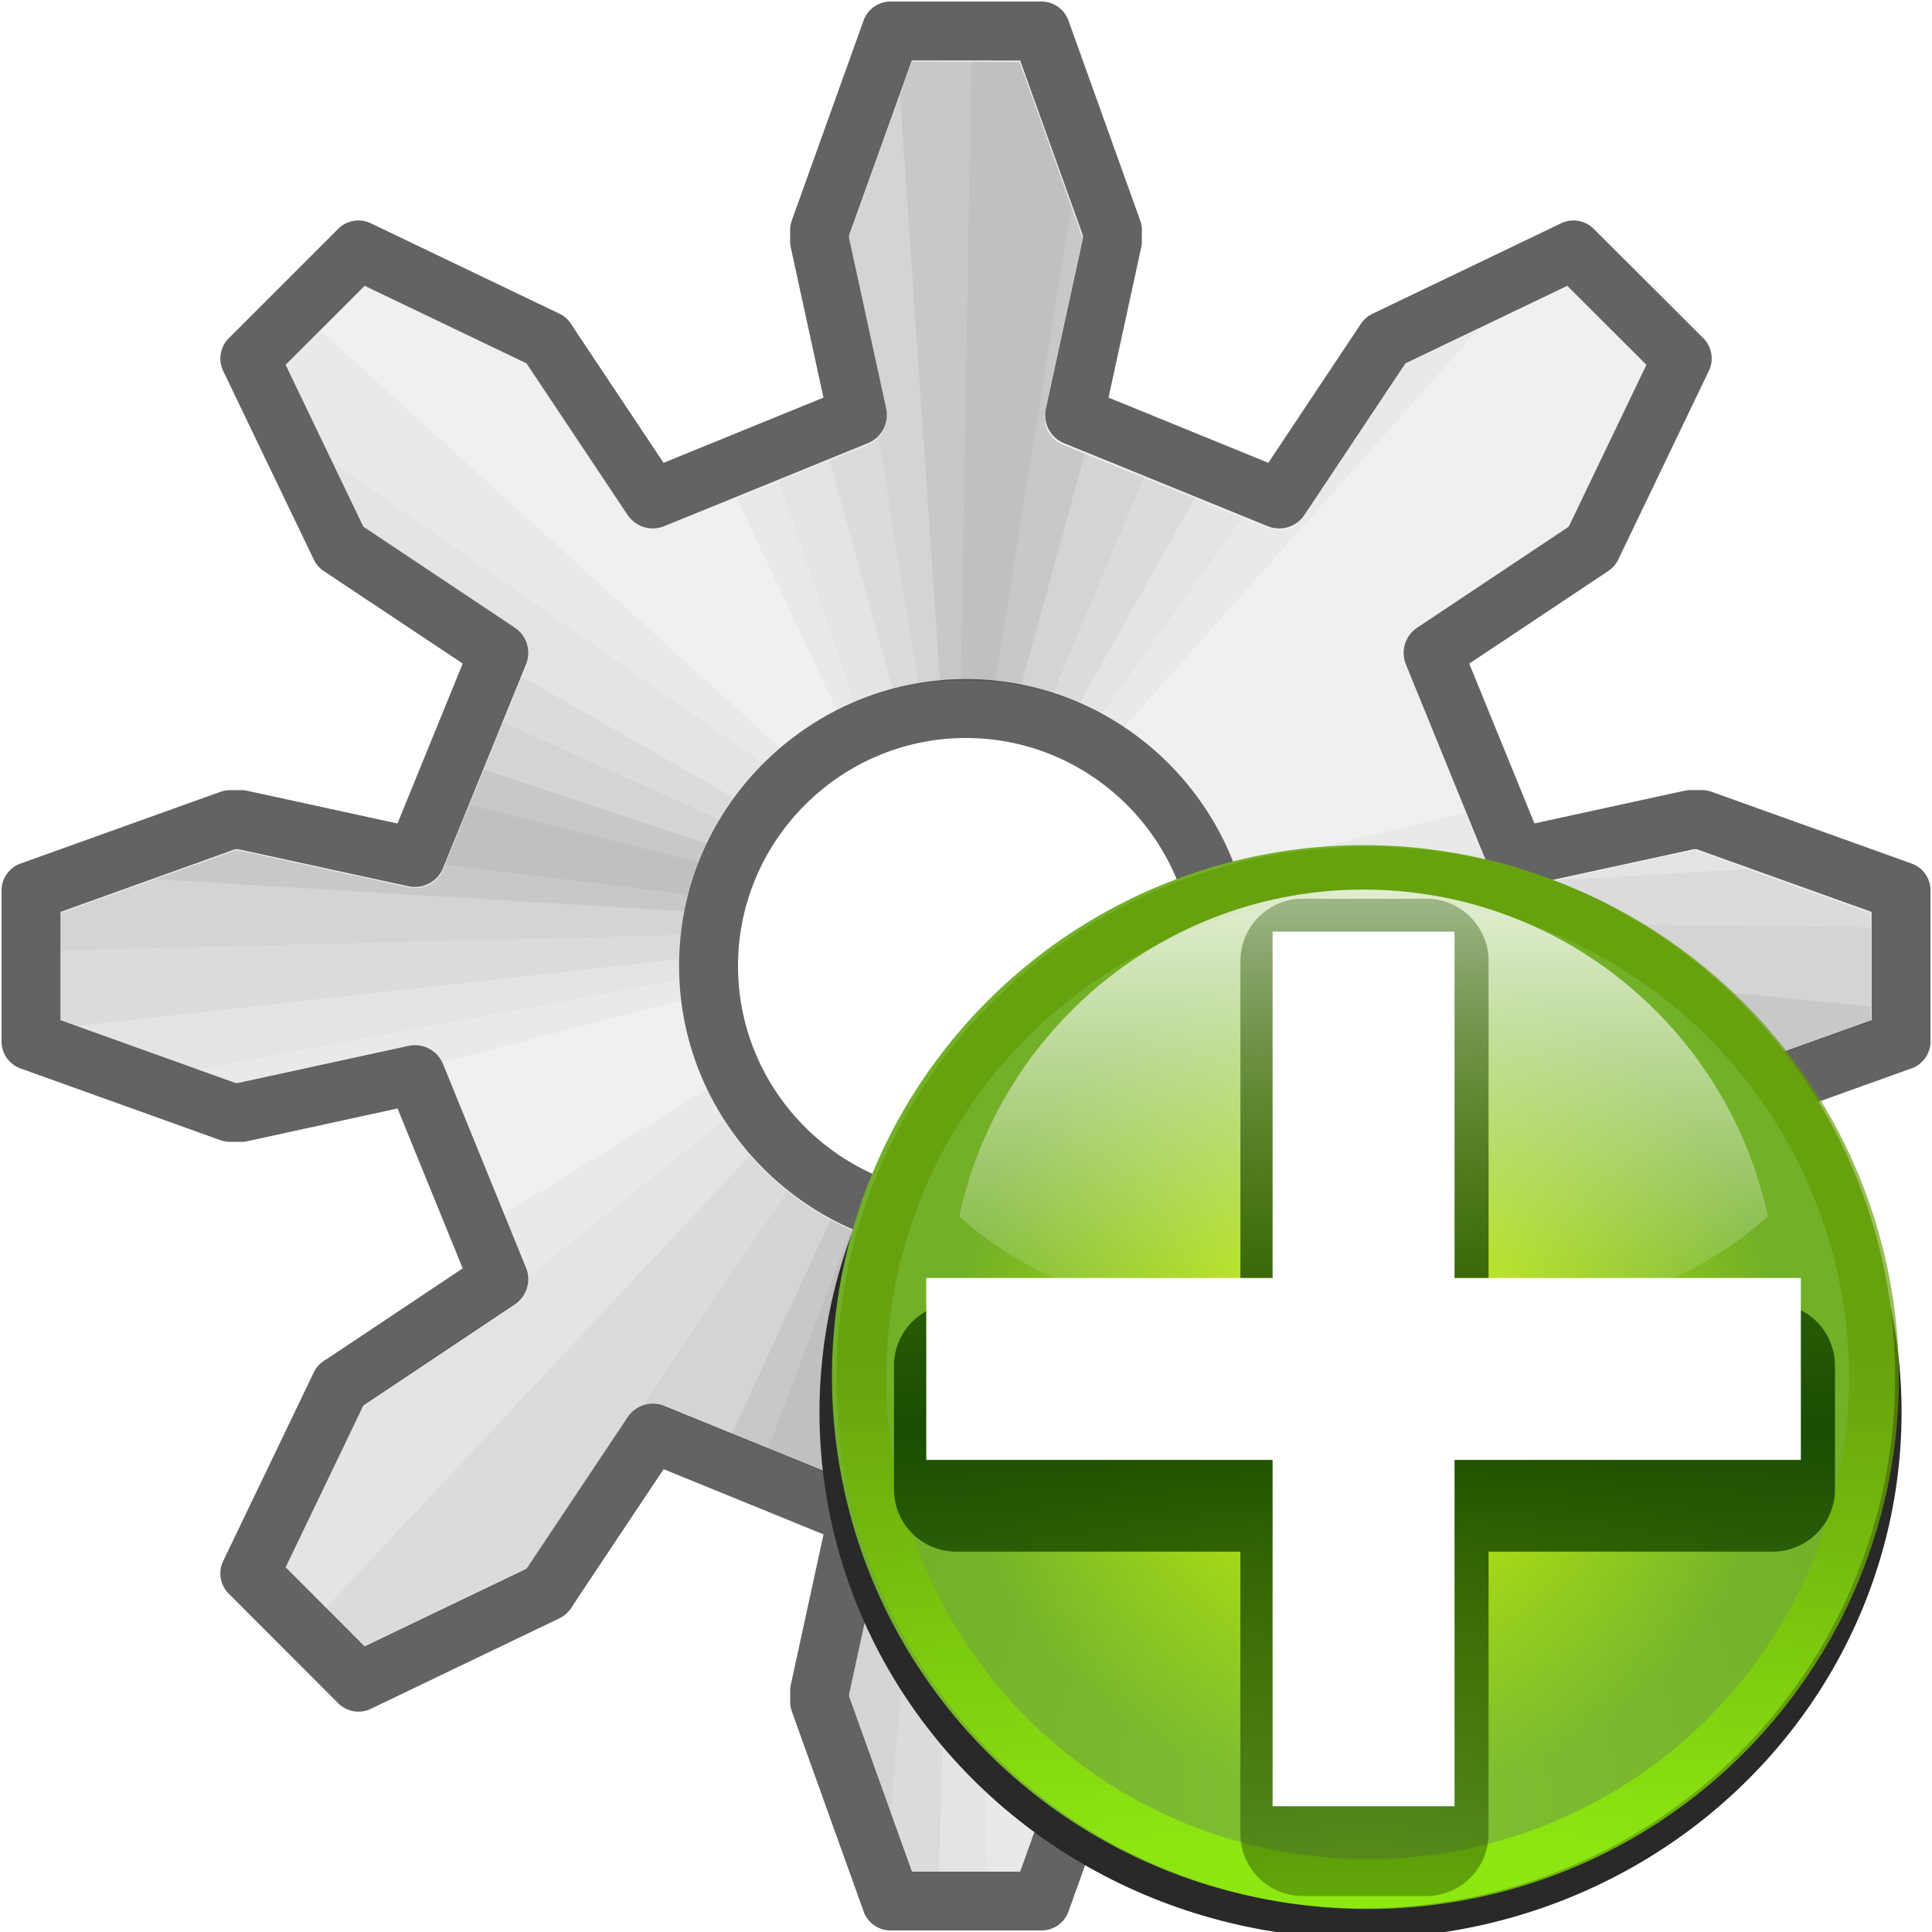 <?xml version="1.0" encoding="UTF-8" standalone="no"?>
<svg
   xmlns:dc="http://purl.org/dc/elements/1.1/"
   xmlns:cc="http://creativecommons.org/ns#"
   xmlns:rdf="http://www.w3.org/1999/02/22-rdf-syntax-ns#"
   xmlns:svg="http://www.w3.org/2000/svg"
   xmlns="http://www.w3.org/2000/svg"
   xmlns:sodipodi="http://sodipodi.sourceforge.net/DTD/sodipodi-0.dtd"
   xmlns:inkscape="http://www.inkscape.org/namespaces/inkscape"
   height="128"
   viewBox="0 0 33.867 33.867"
   width="128"
   version="1.1"
   id="svg19"
   sodipodi:docname="sc_assignmacro.svg"
   inkscape:export-filename="/home/rizmut/Dokumen/Rizmut/Github/libreoffice-style-karasa-jaga/build/images_karasa_jaga/cmd/sc_assignmacro.png"
   inkscape:export-xdpi="12"
   inkscape:export-ydpi="12"
   inkscape:version="0.92.3 (2405546, 2018-03-11)">
  <defs
     id="defs23">
    <filter
       inkscape:collect="always"
       style="color-interpolation-filters:sRGB"
       id="filter1146"
       x="-0.008"
       width="1.017"
       y="-0.008"
       height="1.017">
      <feGaussianBlur
         inkscape:collect="always"
         stdDeviation="0.05"
         id="feGaussianBlur1148" />
    </filter>
    <clipPath
       clipPathUnits="userSpaceOnUse"
       id="clipPath1512">
      <path
         id="path1514"
         d="m 9.593,111.199 -0.471,1.314 v 0.022 l 0.279,1.28 a 0.228,0.228 0 0 1 -0.136,0.259 l -1.531,0.623 a 0.228,0.228 0 0 1 -0.275,-0.085 l -0.737,-1.106 a 0.228,0.228 0 0 1 -8.389e-4,-0.002 l -0.022,-0.032 -1.215,-0.582 -0.593,0.593 0.583,1.215 0.033,0.023 1.105,0.736 a 0.228,0.228 0 0 1 0.085,0.275 l -0.623,1.531 A 0.228,0.228 0 0 1 5.813,117.4 L 4.534,117.122 H 4.513 l -1.314,0.471 v 0.813 l 1.314,0.471 H 4.534 L 5.813,118.599 a 0.228,0.228 0 0 1 0.259,0.136 l 0.623,1.531 a 0.228,0.228 0 0 1 -0.085,0.275 l -1.105,0.737 a 0.228,0.228 0 0 1 -0.002,8.6e-4 l -0.032,0.022 -0.583,1.214 0.593,0.594 1.215,-0.583 0.022,-0.032 a 0.228,0.228 0 0 1 8.389e-4,-0.002 l 0.737,-1.106 a 0.228,0.228 0 0 1 0.275,-0.085 l 1.531,0.623 a 0.228,0.228 0 0 1 0.136,0.259 l -0.279,1.28 v 0.022 l 0.471,1.314 h 0.813 l 0.471,-1.314 v -0.022 l -0.279,-1.28 a 0.228,0.228 0 0 1 0.136,-0.259 l 1.531,-0.623 a 0.228,0.228 0 0 1 0.275,0.085 l 0.736,1.106 0.023,0.034 1.215,0.583 0.594,-0.594 -0.583,-1.214 -0.032,-0.022 a 0.228,0.228 0 0 1 -0.002,-8.6e-4 l -1.106,-0.737 a 0.228,0.228 0 0 1 -0.085,-0.275 l 0.623,-1.531 a 0.228,0.228 0 0 1 0.259,-0.136 l 1.28,0.279 h 0.022 l 1.314,-0.471 v -0.813 l -1.314,-0.471 h -0.022 l -1.28,0.279 a 0.228,0.228 0 0 1 -0.259,-0.136 l -0.623,-1.531 a 0.228,0.228 0 0 1 0.085,-0.275 l 1.106,-0.736 0.033,-0.023 0.583,-1.215 -0.594,-0.593 -1.215,0.582 -0.023,0.034 -0.736,1.106 a 0.228,0.228 0 0 1 -0.275,0.085 l -1.531,-0.623 a 0.228,0.228 0 0 1 -0.136,-0.259 l 0.279,-1.28 v -0.022 l -0.471,-1.314 z m 0.407,4.646 c 1.185,0 2.155,0.972 2.155,2.155 -1.1e-5,1.183 -0.97,2.155 -2.155,2.155 -1.185,0 -2.155,-0.972 -2.155,-2.155 0,-1.183 0.97,-2.155 2.155,-2.155 z"
         style="fill:#c173b0;fill-opacity:1;stroke:none;stroke-width:0.635"
         inkscape:connector-curvature="0" />
    </clipPath>
    <filter
       style="color-interpolation-filters:sRGB"
       id="q"
       height="1.072"
       width="1.072"
       x="-0.036"
       y="-0.036">
      <feGaussianBlur
         stdDeviation=".664"
         id="feGaussianBlur90" />
    </filter>
    <radialGradient
       id="r"
       cx="-55.686"
       cy="-347.116"
       gradientTransform="matrix(-0.918,-0.246,0.267,-0.995,-14.51,-705.184)"
       gradientUnits="userSpaceOnUse"
       r="22.142">
      <stop
         offset="0"
         stop-color="#82c133"
         id="stop93" />
      <stop
         offset="1"
         stop-color="#72b028"
         id="stop95" />
    </radialGradient>
    <linearGradient
       id="s"
       gradientUnits="userSpaceOnUse"
       x1="328.124"
       x2="336.981"
       y1="120.812"
       y2="87.759">
      <stop
         offset="0"
         stop-color="#96ff00"
         id="stop98" />
      <stop
         offset="1"
         stop-color="#609800"
         id="stop100" />
    </linearGradient>
    <clipPath
       id="t">
      <circle
         cx="343.912"
         cy="92.325"
         r="36"
         transform="matrix(0.866,0.5,0.5,-0.866,0,0)"
         id="circle103" />
    </clipPath>
    <filter
       id="u">
      <feGaussianBlur
         stdDeviation="2.881"
         id="feGaussianBlur106" />
    </filter>
    <radialGradient
       id="v"
       cx="343.999"
       cy="92"
       gradientTransform="matrix(0.461,0,0,0.461,-219.035,-372.175)"
       gradientUnits="userSpaceOnUse"
       r="36">
      <stop
         offset="0"
         stop-color="#e5ff00"
         id="stop109" />
      <stop
         offset="1"
         stop-color="#bff500"
         stop-opacity="0"
         id="stop111" />
    </radialGradient>
    <linearGradient
       id="w"
       gradientTransform="matrix(0,0.511,-0.511,0,76.139,324.513)"
       gradientUnits="userSpaceOnUse"
       x1="-80.003"
       x2="-45.097"
       y1="-131.931"
       y2="-131.931">
      <stop
         offset="0"
         stop-color="#fff"
         id="stop114" />
      <stop
         offset="1"
         stop-color="#fff"
         stop-opacity="0"
         id="stop116" />
    </linearGradient>
    <linearGradient
       id="x"
       gradientUnits="userSpaceOnUse"
       x1="122"
       x2="122"
       y1="62"
       y2="9.933">
      <stop
         offset="0"
         stop-color="#314d00"
         stop-opacity="0"
         id="stop119" />
      <stop
         offset=".5"
         stop-color="#194d00"
         id="stop121" />
      <stop
         offset="1"
         stop-color="#2d4d00"
         stop-opacity="0"
         id="stop123" />
    </linearGradient>
    <filter
       id="y">
      <feGaussianBlur
         stdDeviation="1.04"
         id="feGaussianBlur126" />
    </filter>
  </defs>
  <sodipodi:namedview
     pagecolor="#ffffff"
     bordercolor="#666666"
     borderopacity="1"
     objecttolerance="10"
     gridtolerance="10"
     guidetolerance="10"
     inkscape:pageopacity="0"
     inkscape:pageshadow="2"
     inkscape:window-width="1366"
     inkscape:window-height="714"
     id="namedview21"
     showgrid="true"
     inkscape:snap-global="true"
     inkscape:zoom="10.429825"
     inkscape:cx="14.973363"
     inkscape:cy="24.16054"
     inkscape:window-x="0"
     inkscape:window-y="28"
     inkscape:window-maximized="1"
     inkscape:current-layer="svg19">
    <inkscape:grid
       type="xygrid"
       id="grid1504"
       spacingx="1.058"
       spacingy="1.058"
       empspacing="2" />
  </sodipodi:namedview>
  <linearGradient
     id="a"
     gradientUnits="userSpaceOnUse"
     x1="0"
     x2="33.867"
     y1="280.067"
     y2="280.067">
    <stop
       offset="0"
       stop-color="#969696"
       id="stop2" />
    <stop
       offset=".2"
       stop-color="#f1f1f1"
       id="stop4" />
    <stop
       offset=".437"
       stop-color="#bbb"
       id="stop6" />
    <stop
       offset=".625"
       stop-color="#f6f6f6"
       id="stop8" />
    <stop
       offset=".735"
       stop-color="#e6e6e6"
       id="stop10" />
    <stop
       offset=".875"
       stop-color="#c0c0c0"
       id="stop12" />
    <stop
       offset="1"
       stop-color="#aeaeae"
       id="stop14" />
  </linearGradient>
  <g
     id="g1525">
    <path
       transform="translate(0,-263.133)"
       d="m 15.611,263.16 a 0.502,0.502 0 0 0 -0.473,0.332 l -1.258,3.506 a 0.502,0.502 0 0 0 -0.029,0.17 v 0.199 a 0.502,0.502 0 0 0 0.012,0.107 l 0.572,2.629 -2.803,1.143 -1.492,-2.238 -0.129,-0.197 A 0.502,0.502 0 0 0 9.809,268.633 L 6.5,267.047 a 0.502,0.502 0 0 0 -0.572,0.098 l -1.918,1.918 a 0.502,0.502 0 0 0 -0.098,0.572 L 5.5,272.941 a 0.502,0.502 0 0 0 0.174,0.201 l 0.199,0.133 2.238,1.49 -1.143,2.803 -2.629,-0.572 a 0.502,0.502 0 0 0 -0.107,-0.012 H 4.035 a 0.502,0.502 0 0 0 -0.17,0.029 l -3.506,1.258 a 0.502,0.502 0 0 0 -0.332,0.473 v 2.645 a 0.502,0.502 0 0 0 0.332,0.473 l 3.506,1.258 a 0.502,0.502 0 0 0 0.17,0.029 h 0.197 a 0.502,0.502 0 0 0 0.107,-0.012 L 6.969,282.564 8.111,285.367 5.875,286.859 5.678,286.988 A 0.502,0.502 0 0 0 5.5,287.191 l -1.588,3.307 a 0.502,0.502 0 0 0 0.098,0.572 l 1.918,1.92 A 0.502,0.502 0 0 0 6.5,293.088 L 9.809,291.5 a 0.502,0.502 0 0 0 0.203,-0.178 l 0.129,-0.197 1.492,-2.238 2.803,1.143 -0.572,2.629 a 0.502,0.502 0 0 0 -0.012,0.107 v 0.199 a 0.502,0.502 0 0 0 0.029,0.17 l 1.258,3.506 a 0.502,0.502 0 0 0 0.473,0.332 h 2.645 a 0.502,0.502 0 0 0 0.473,-0.332 l 1.258,-3.506 a 0.502,0.502 0 0 0 0.029,-0.17 v -0.199 a 0.502,0.502 0 0 0 -0.012,-0.107 l -0.572,-2.629 2.801,-1.143 1.492,2.24 0.133,0.199 A 0.502,0.502 0 0 0 24.059,291.5 l 3.307,1.588 a 0.502,0.502 0 0 0 0.572,-0.098 l 1.92,-1.92 a 0.502,0.502 0 0 0 0.098,-0.572 l -1.588,-3.307 a 0.502,0.502 0 0 0 -0.178,-0.203 l -0.197,-0.129 -2.238,-1.492 1.143,-2.803 2.629,0.572 a 0.502,0.502 0 0 0 0.107,0.012 h 0.199 a 0.502,0.502 0 0 0 0.17,-0.029 l 3.506,-1.258 a 0.502,0.502 0 0 0 0.332,-0.473 v -2.645 a 0.502,0.502 0 0 0 -0.332,-0.473 l -3.506,-1.258 a 0.502,0.502 0 0 0 -0.17,-0.029 h -0.199 a 0.502,0.502 0 0 0 -0.107,0.012 l -2.629,0.572 -1.143,-2.801 2.24,-1.492 0.199,-0.133 a 0.502,0.502 0 0 0 0.174,-0.201 l 1.588,-3.307 a 0.502,0.502 0 0 0 -0.098,-0.572 L 27.938,267.145 a 0.502,0.502 0 0 0 -0.572,-0.098 l -3.307,1.586 a 0.502,0.502 0 0 0 -0.201,0.174 l -0.133,0.199 -1.492,2.24 -2.801,-1.143 0.572,-2.629 a 0.502,0.502 0 0 0 0.012,-0.107 v -0.199 a 0.502,0.502 0 0 0 -0.029,-0.17 l -1.258,-3.506 a 0.502,0.502 0 0 0 -0.473,-0.332 z m 1.322,12.91 c 2.2,0 3.996,1.798 3.996,3.996 -2.2e-5,2.198 -1.796,3.996 -3.996,3.996 -2.2,0 -3.996,-1.798 -3.996,-3.996 0,-2.198 1.796,-3.996 3.996,-3.996 z"
       id="path1500"
       style="fill:#636363;fill-opacity:1;stroke:none;stroke-width:1.482"
       inkscape:original="M 15.611328 263.66211 L 14.353516 267.16797 L 14.353516 267.36719 L 15.015625 270.41016 L 11.443359 271.86523 L 9.7226562 269.28516 L 9.5917969 269.08594 L 6.2832031 267.5 L 4.3652344 269.41797 L 5.953125 272.72461 L 6.1523438 272.85742 L 8.7304688 274.57617 L 7.2753906 278.14844 L 4.2324219 277.48633 L 4.0351562 277.48633 L 0.52929688 278.74414 L 0.52929688 281.38867 L 4.0351562 282.64648 L 4.2324219 282.64648 L 7.2753906 281.98438 L 8.7304688 285.55664 L 6.1523438 287.27734 L 5.953125 287.4082 L 4.3652344 290.71484 L 6.2832031 292.63477 L 9.5917969 291.04688 L 9.7226562 290.84766 L 11.443359 288.26758 L 15.015625 289.72266 L 14.353516 292.76562 L 14.353516 292.96484 L 15.611328 296.4707 L 18.255859 296.4707 L 19.513672 292.96484 L 19.513672 292.76562 L 18.851562 289.72266 L 22.423828 288.26758 L 24.142578 290.84766 L 24.275391 291.04688 L 27.582031 292.63477 L 29.501953 290.71484 L 27.914062 287.4082 L 27.714844 287.27734 L 25.134766 285.55664 L 26.589844 281.98438 L 29.632812 282.64648 L 29.832031 282.64648 L 33.337891 281.38867 L 33.337891 278.74414 L 29.832031 277.48633 L 29.632812 277.48633 L 26.589844 278.14844 L 25.134766 274.57617 L 27.714844 272.85742 L 27.914062 272.72461 L 29.501953 269.41797 L 27.582031 267.5 L 24.275391 269.08594 L 24.142578 269.28516 L 22.423828 271.86523 L 18.851562 270.41016 L 19.513672 267.36719 L 19.513672 267.16797 L 18.255859 263.66211 L 15.611328 263.66211 z M 16.933594 275.56836 C 19.407834 275.56836 21.431641 277.59465 21.431641 280.06641 C 21.431617 282.53809 19.407834 284.56445 16.933594 284.56445 C 14.459362 284.56445 12.435547 282.53809 12.435547 280.06641 C 12.435547 277.59457 14.459362 275.56836 16.933594 275.56836 z "
       inkscape:radius="0.50206327"
       sodipodi:type="inkscape:offset" />
    <path
       id="path17"
       d="m 15.984,264.193 -1.1,3.066 v 0.051 l 0.65,2.986 a 0.532,0.532 0 0 1 -0.318,0.605 l -3.572,1.455 a 0.532,0.532 0 0 1 -0.643,-0.197 L 9.281,269.58 a 0.532,0.532 0 0 1 -0.002,-0.004 l -0.051,-0.074 -2.836,-1.359 -1.385,1.385 1.361,2.836 0.078,0.053 2.578,1.719 a 0.532,0.532 0 0 1 0.197,0.643 l -1.455,3.572 a 0.532,0.532 0 0 1 -0.605,0.318 l -2.986,-0.65 h -0.049 l -3.066,1.1 v 1.898 l 3.066,1.1 h 0.049 l 2.986,-0.65 a 0.532,0.532 0 0 1 0.605,0.318 l 1.455,3.572 a 0.532,0.532 0 0 1 -0.197,0.643 l -2.578,1.721 a 0.532,0.532 0 0 1 -0.004,0.002 l -0.074,0.051 -1.361,2.834 1.385,1.387 2.836,-1.361 0.051,-0.074 a 0.532,0.532 0 0 1 0.002,-0.004 l 1.721,-2.58 a 0.532,0.532 0 0 1 0.643,-0.197 l 3.572,1.455 a 0.532,0.532 0 0 1 0.318,0.605 l -0.65,2.986 v 0.051 l 1.1,3.066 h 1.898 l 1.1,-3.066 v -0.051 l -0.65,-2.986 a 0.532,0.532 0 0 1 0.318,-0.605 l 3.572,-1.455 a 0.532,0.532 0 0 1 0.643,0.197 l 1.719,2.58 0.053,0.078 2.836,1.361 1.387,-1.387 -1.361,-2.834 -0.074,-0.051 a 0.532,0.532 0 0 1 -0.004,-0.002 l -2.58,-1.721 a 0.532,0.532 0 0 1 -0.197,-0.643 l 1.455,-3.572 a 0.532,0.532 0 0 1 0.605,-0.318 l 2.986,0.65 h 0.051 l 3.066,-1.1 v -1.898 l -3.066,-1.1 h -0.051 l -2.986,0.65 a 0.532,0.532 0 0 1 -0.605,-0.318 l -1.455,-3.572 a 0.532,0.532 0 0 1 0.197,-0.643 l 2.58,-1.719 0.078,-0.053 1.361,-2.836 -1.387,-1.385 -2.836,1.359 -0.053,0.078 -1.719,2.58 a 0.532,0.532 0 0 1 -0.643,0.197 l -3.572,-1.455 a 0.532,0.532 0 0 1 -0.318,-0.605 l 0.65,-2.986 v -0.051 l -1.1,-3.066 z m 0.949,10.844 c 2.764,0 5.029,2.267 5.029,5.029 -2.7e-5,2.762 -2.265,5.029 -5.029,5.029 -2.764,0 -5.029,-2.267 -5.029,-5.029 0,-2.762 2.265,-5.029 5.029,-5.029 z"
       style="fill:#f0f0f0;fill-opacity:1;stroke:none;stroke-width:1.482"
       transform="translate(0,-263.133)" />
    <g
       id="g867"
       transform="matrix(2.334,0,0,2.334,-6.405,-258.458)"
       clip-path="url(#clipPath1512)"
       style="opacity:0.6;filter:url(#filter1146)">
      <path
         id="path4004"
         d="m 10,110.857 c -1.108,0 -2.162,0.254 -3.098,0.705 l 2.679,5.679 -4.679,-4.25 c -1.267,1.289 -2.045,3.061 -2.045,5.009 0,0.515 0.057,1.016 0.161,1.5 l 7.054,-1.821 -0.116,-0.098 4.554,-5.116 C 13.279,111.461 11.709,110.857 10,110.857 Z m 6.884,5.232 -7.018,1.679 0.027,0.018 -6.098,3.75 c 1.231,2.154 3.55,3.607 5.491,3.607 0.916,0 1.115,-0.01 1.312,-0.027 -0.257,-2.941 -0.634,-7.187 -0.643,-7.286 l 5.67,4.562 c 0.949,-1.213 1.518,-2.736 1.518,-4.393 0,-0.661 -0.09,-1.303 -0.259,-1.911 z"
         style="fill:#000000;fill-opacity:0.043;stroke:none"
         inkscape:connector-curvature="0" />
      <path
         id="path4004-0"
         d="m 10,110.857 c -0.859,0 -1.683,0.159 -2.446,0.438 L 9.58,117.241 4.375,113.598 c -0.952,1.213 -1.518,2.742 -1.518,4.402 0,0.342 0.025,0.68 0.071,1.009 l 7.143,-1.33 -0.116,-0.098 3.973,-5.536 c -1.128,-0.746 -2.477,-1.188 -3.929,-1.188 z m 7.009,5.777 -7.143,1.134 0.027,0.018 -5.616,4.482 c 1.303,1.742 3.383,2.875 5.723,2.875 0.057,0 0.113,10e-4 0.17,0 -0.085,-2.966 -0.206,-7.214 -0.214,-7.312 l 5.929,4.205 c 0.791,-1.149 1.259,-2.537 1.259,-4.036 0,-0.468 -0.048,-0.923 -0.134,-1.366 z"
         style="fill:#000000;fill-opacity:0.048;stroke:none"
         inkscape:connector-curvature="0" />
      <path
         id="path3893-7"
         d="m 10,110.857 c -0.648,0 -1.278,0.088 -1.875,0.25 l 1.804,6.554 3.366,-5.991 C 12.308,111.154 11.189,110.857 10,110.857 Z m -6.08,3.393 c -0.674,1.09 -1.062,2.376 -1.062,3.75 0,0.165 0.007,0.329 0.018,0.491 l 7.089,-0.786 -6.045,-3.455 z m 13.179,2.938 -7.125,0.429 6.152,4.062 c 0.646,-1.074 1.018,-2.335 1.018,-3.679 0,-0.274 -0.015,-0.546 -0.045,-0.812 z m -7.089,0.482 -5.054,5.393 c 1.245,1.241 2.95,2.016 4.83,2.071 z"
         style="fill:#000000;fill-opacity:0.059;stroke:none"
         inkscape:connector-curvature="0" />
      <path
         id="path3893-7-5"
         d="m 10,110.857 c -0.391,0 -0.777,0.029 -1.152,0.089 l 1.08,6.714 2.661,-6.312 C 11.786,111.034 10.914,110.857 10,110.857 Z m -6.411,3.991 c -0.452,0.918 -0.715,1.949 -0.732,3.036 l 7.107,-0.179 z m 6.384,2.768 6.393,3.625 c 0.496,-0.973 0.777,-2.075 0.777,-3.241 0,-0.099 -0.005,-0.196 -0.009,-0.295 l -7.161,-0.089 z m 0.036,0.054 -4.134,6.152 c 1.005,0.714 2.195,1.181 3.491,1.295 z"
         style="fill:#000000;fill-opacity:0.064;stroke:none"
         inkscape:connector-curvature="0" />
      <path
         id="path3893"
         d="m 10,110.857 c -0.18,0 -0.359,0.005 -0.536,0.018 l 0.464,6.786 1.804,-6.589 C 11.178,110.933 10.597,110.857 10,110.857 Z m -6.688,4.643 c -0.211,0.563 -0.357,1.157 -0.42,1.777 l 7.071,0.429 z m 6.661,2.116 6.616,3.143 c 0.316,-0.753 0.505,-1.571 0.545,-2.429 z m 0.036,0.054 -3.116,6.759 c 0.617,0.299 1.283,0.514 1.982,0.625 l 1.134,-7.384 z"
         style="fill:#000000;fill-opacity:0.101;stroke:none"
         inkscape:connector-curvature="0" />
      <path
         sodipodi:nodetypes="cccccccccccccccccc"
         inkscape:connector-curvature="0"
         id="path3893-9"
         d="m 10.045,110.857 -0.116,6.804 1.08,-6.732 c -0.315,-0.044 -0.638,-0.069 -0.964,-0.071 z m -6.902,5.143 c -0.081,0.276 -0.15,0.559 -0.196,0.848 l 7.018,0.857 z m 6.83,1.616 6.804,2.625 c 0.13,-0.392 0.234,-0.796 0.295,-1.214 z m 0.036,0.054 -2.643,6.964 c 0.16,0.064 0.326,0.126 0.491,0.179 0.146,0.046 0.296,0.088 0.446,0.125 0.039,0.01 0.077,0.018 0.116,0.027 z"
         style="fill:#000000;fill-opacity:0.085;stroke:none" />
    </g>
  </g>
  <g
     transform="matrix(0.443,0,0,0.443,-39.727,-110.043)"
     id="g205">
    <ellipse
       style="fill:none;stroke-width:0.615"
       cx="-217.131"
       cy="255.386"
       rx="22.142"
       ry="22.142"
       transform="matrix(-0.966,-0.259,-0.259,0.966,0,0)"
       id="ellipse189" />
    <ellipse
       style="fill:#292929;filter:url(#q)"
       cx="-59.83"
       cy="-331.668"
       rx="22.142"
       ry="22.142"
       transform="matrix(-0.934,0.243,-0.25,-0.908,4.715,17.68)"
       id="ellipse191" />
    <ellipse
       style="fill:url(#r)"
       cx="-60.348"
       cy="-329.736"
       rx="21.035"
       ry="21.035"
       transform="rotate(165)"
       id="ellipse193" />
    <circle
       cx="343.999"
       cy="92"
       r="36"
       style="opacity:0.8;fill:none;stroke:url(#s);stroke-width:6.751;filter:url(#u)"
       transform="matrix(-0.564,-0.151,-0.151,0.564,351.702,302.979)"
       clip-path="url(#t)"
       id="circle195" />
    <ellipse
       style="fill:url(#v);stroke-width:0.461"
       cx="-60.348"
       cy="-329.736"
       rx="16.607"
       ry="16.607"
       transform="rotate(165)"
       id="ellipse197" />
    <path
       style="opacity:0.8;fill:url(#w);stroke-width:0.852"
       inkscape:connector-curvature="0"
       d="m 143.634,283.605 c -7.852,0 -14.414,5.545 -15.995,12.927 3.152,2.939 9.133,4.922 15.995,4.922 6.862,0 12.843,-1.983 15.995,-4.922 -1.581,-7.382 -8.143,-12.927 -15.995,-12.927 z"
       id="path199" />
    <path
       inkscape:connector-curvature="0"
       d="m 120.015,21.015 v 13 H 108.888 v 3.971 h 11.126 v 11.061 h 3.971 V 37.985 h 11.126 v -3.971 h -11.126 v -13 z"
       style="fill:none;stroke:url(#x);stroke-width:4;stroke-linecap:round;stroke-linejoin:round;filter:url(#y)"
       transform="matrix(1.232,0,0,1.232,-6.634,260.54)"
       id="path201" />
    <path
       style="fill:#ffffff;fill-rule:evenodd"
       inkscape:connector-curvature="0"
       d="m 140.034,285.27 v 13.704 h -13.704 v 7.199 h 13.704 v 13.704 h 7.199 v -13.704 h 13.704 v -7.199 h -13.704 v -13.704 z"
       id="path203" />
  </g>
</svg>
